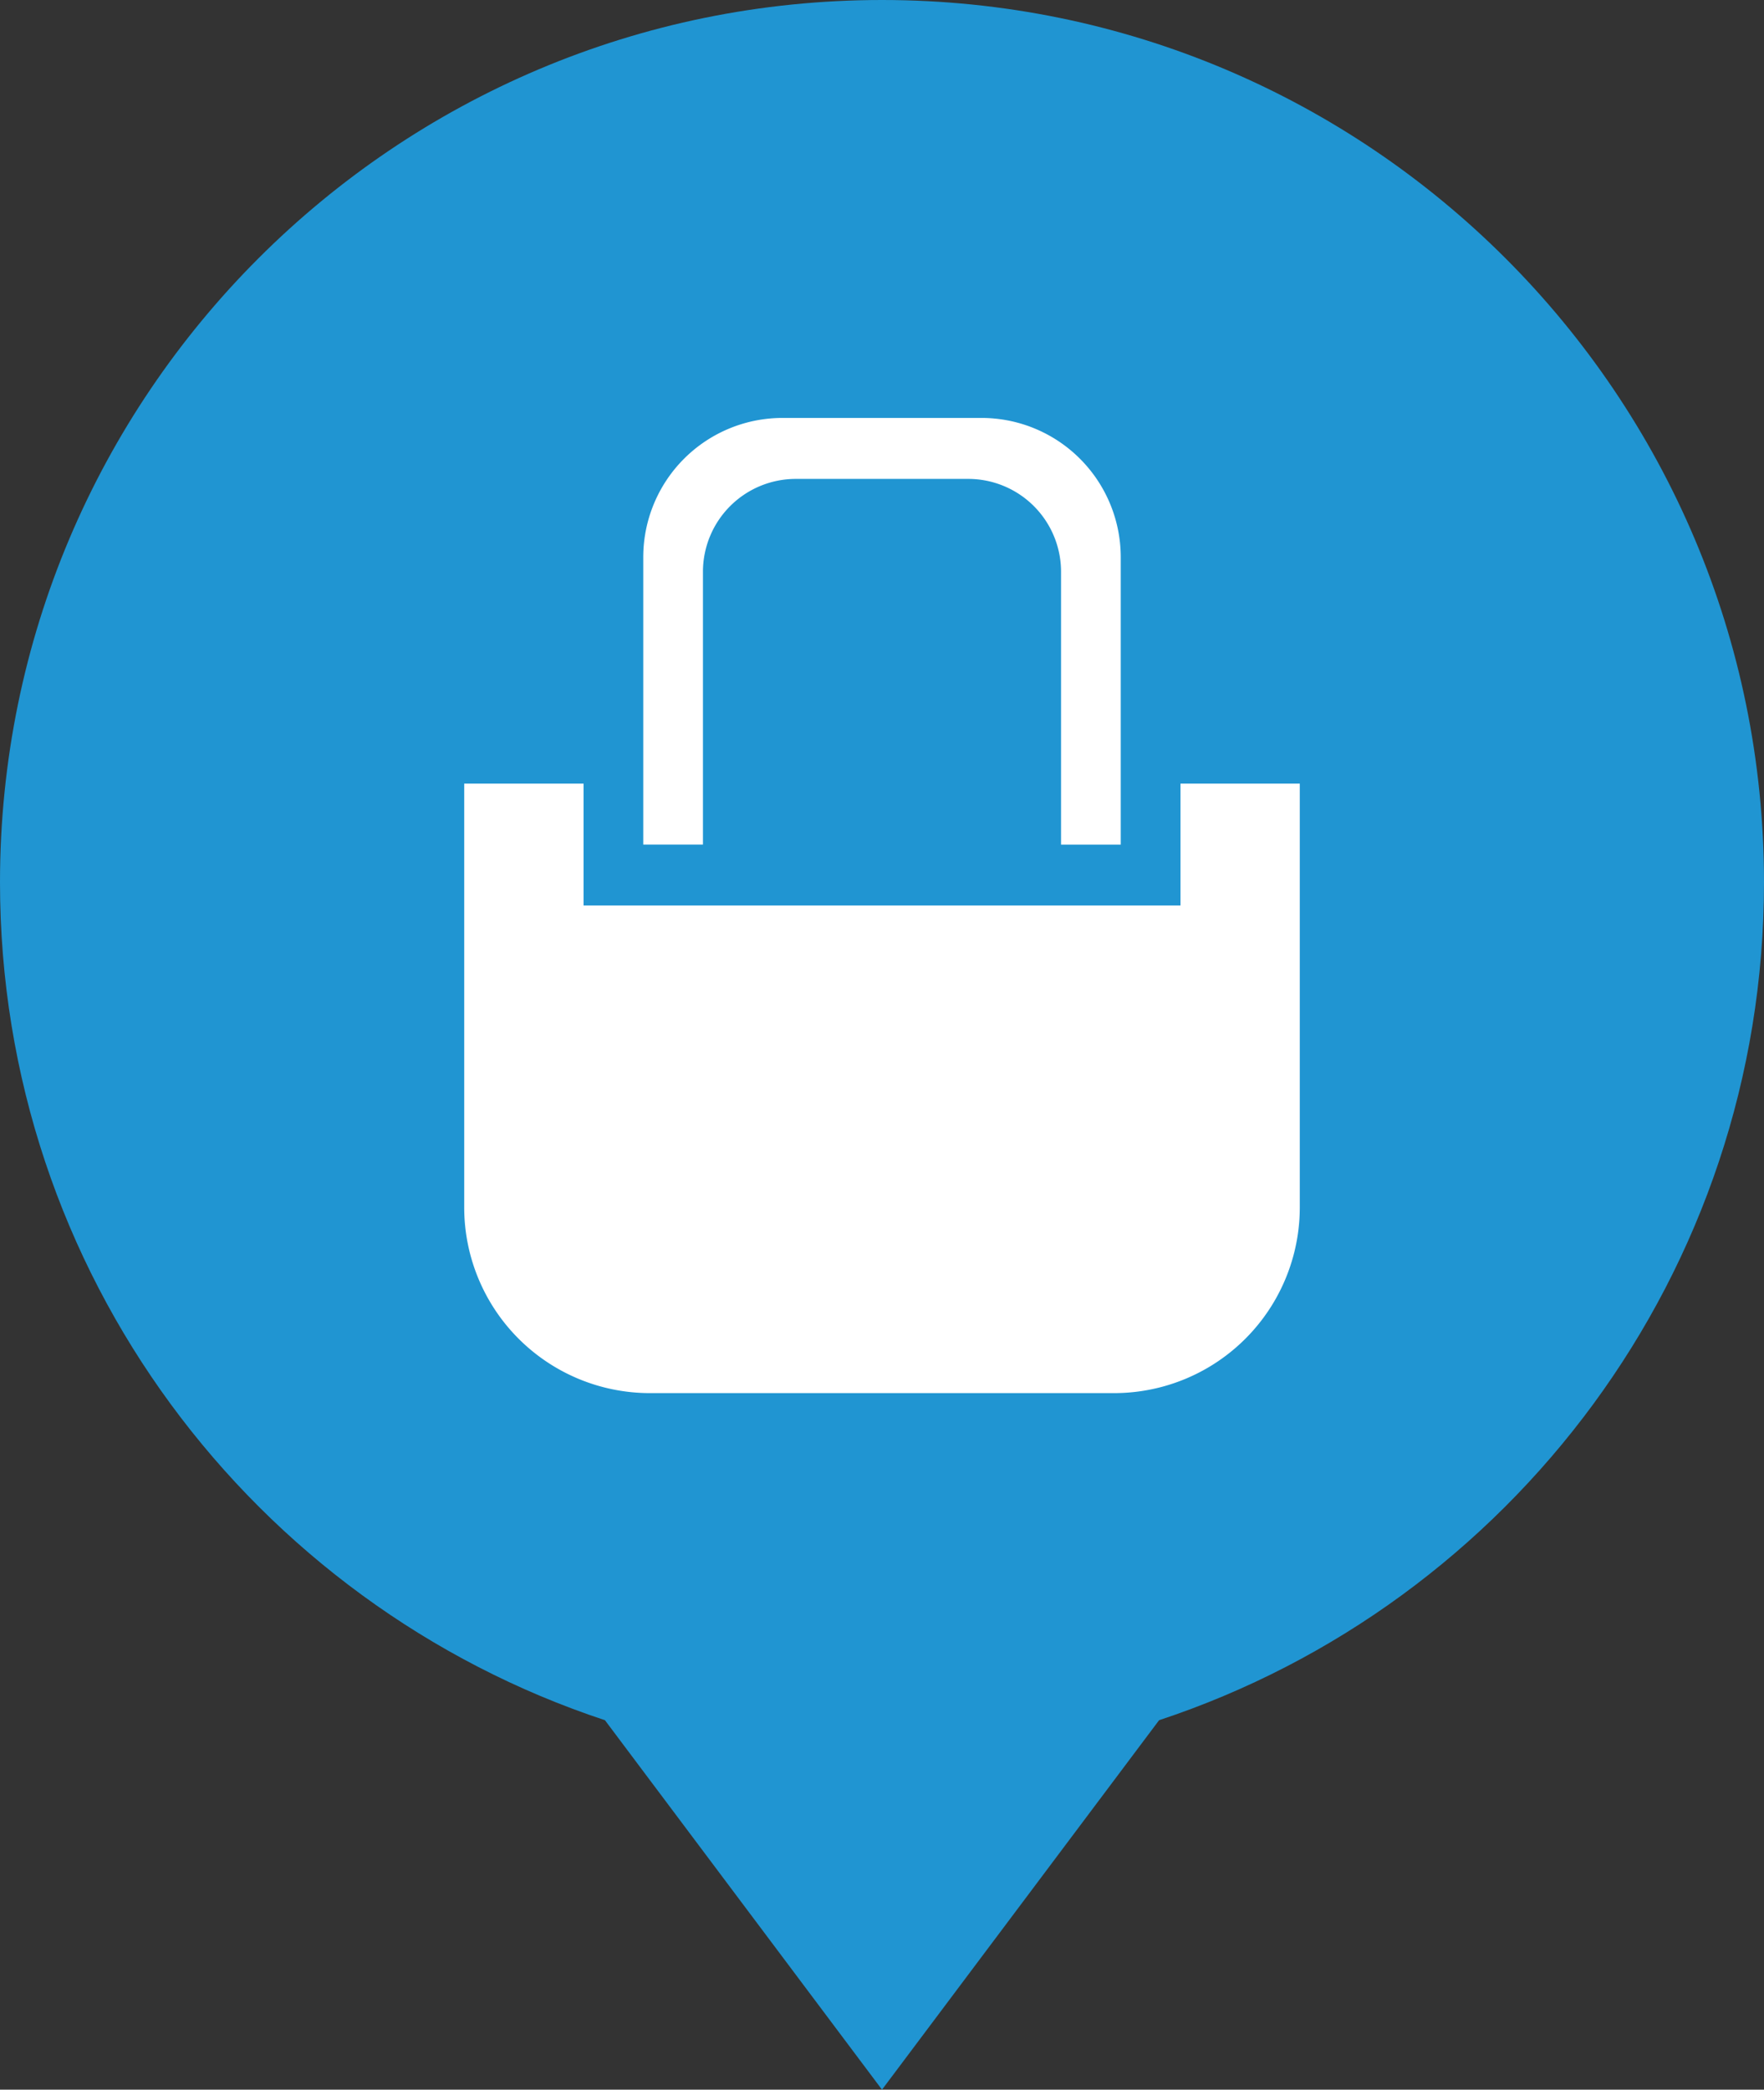 <svg xmlns="http://www.w3.org/2000/svg" width="38" height="45" viewBox="0 0 38 45">
    <rect x="0" y="0" width="38" height="45" fill="#333333" stroke="none"/>
    <g fill="none" fill-rule="evenodd">
        <path fill="#2095D2" d="M19 0c10.493 0 19 8.507 19 19 0 8.408-5.462 15.541-13.031 18.044L19 45l-5.968-7.956C5.462 34.542 0 27.409 0 19 0 8.507 8.507 0 19 0z"/>
        <g fill="#FFF">
            <path d="M10 16.875h2.571V19.5H25.43v-2.625H28V26a4 4 0 0 1-4 4H14a4 4 0 0 1-4-4v-9.125z"/>
            <path d="M21.143 9a3 3 0 0 1 3 3v6.188h-1.286v-5.875a2 2 0 0 0-2-2h-3.714a2 2 0 0 0-2 2v5.874h-1.286V12a3 3 0 0 1 3-3h4.286z"/>
        </g>
    </g>
</svg>
